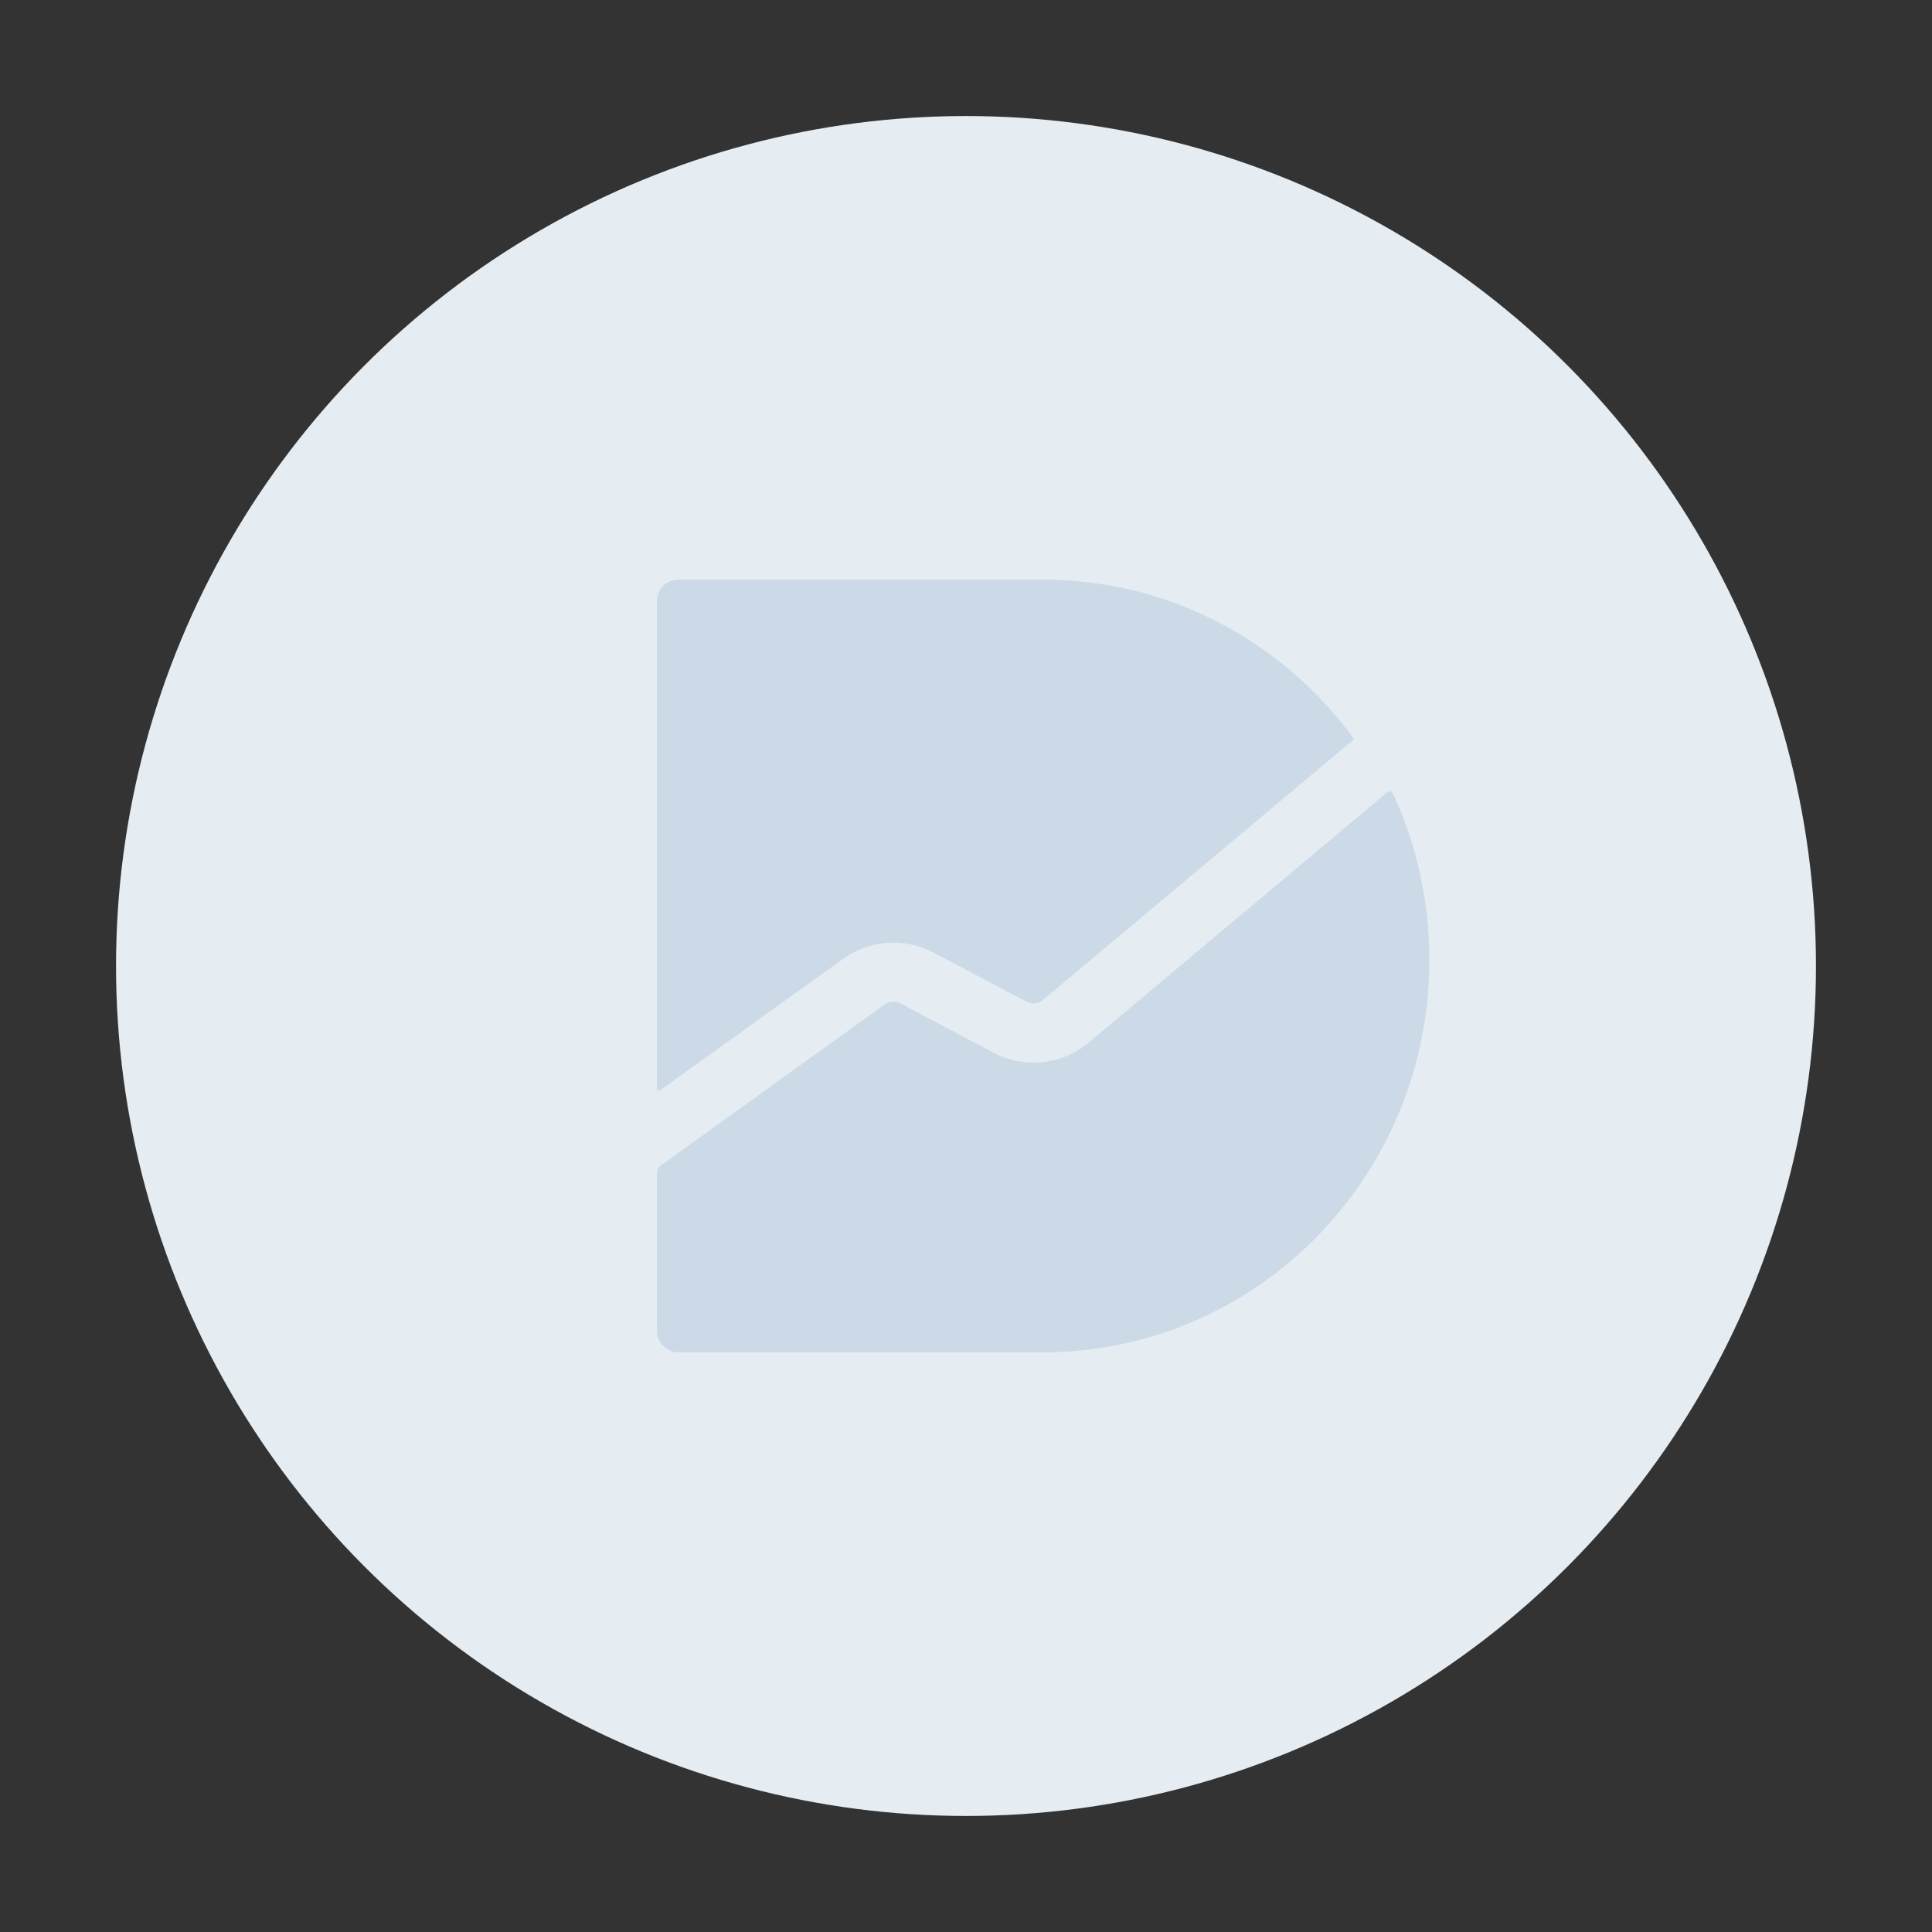 <?xml version="1.0" encoding="utf-8"?>
<!-- Generator: Adobe Illustrator 19.0.0, SVG Export Plug-In . SVG Version: 6.00 Build 0)  -->
<svg version="1.1" id="图层_1" xmlns="http://www.w3.org/2000/svg" xmlns:xlink="http://www.w3.org/1999/xlink" x="0px" y="0px"
	 viewBox="0 0 1024 1024" style="enable-background:new 0 0 1024 1024;" xml:space="preserve">
<rect x="0" y="0" width="1024" height="1024" fill="#333333" stroke="none"/>
<style type="text/css">
	.st0{fill-rule:evenodd;clip-rule:evenodd;fill:#E5ECF2;}
	.st1{fill-rule:evenodd;clip-rule:evenodd;fill:#CCDAE7;}
</style>
<circle class="st0" cx="512" cy="512" r="450.5"/>
<path class="st1" d="M577,552.6l158.3-132.7c1-0.8,2.5-0.5,3,0.7c12.4,26.8,19.3,56.6,19.3,88.2c0,112.3-87.7,203.8-197.3,207.8
	c-0.6,0.1-1.2,0.2-1.8,0.2H359.7c-6.3,0-11.5-5.2-11.5-11.6v-83.7c0-1.4,0.7-2.7,1.8-3.6l118.9-85.5c2.4-1.8,5.6-2,8.3-0.6
	l49.3,26.1C542.9,566.6,562.8,564.5,577,552.6z"/>
<path class="st1" d="M494.8,504.9c-15.3-8.1-33.8-6.8-47.9,3.3L350,577.8c-0.8,0.6-1.8,0-1.8-0.9V318.6c0-6.3,5.1-11.4,11.4-11.4
	h199.1c0.6,0,1.2,0.1,1.7,0.2c62.9,2.3,118.6,33.4,154.6,80.7c1.1,1.5,2,2.7,2.7,3.7L552.8,530c-2.5,2.1-5.9,2.4-8.7,0.9
	L494.8,504.9z"/>
</svg>
